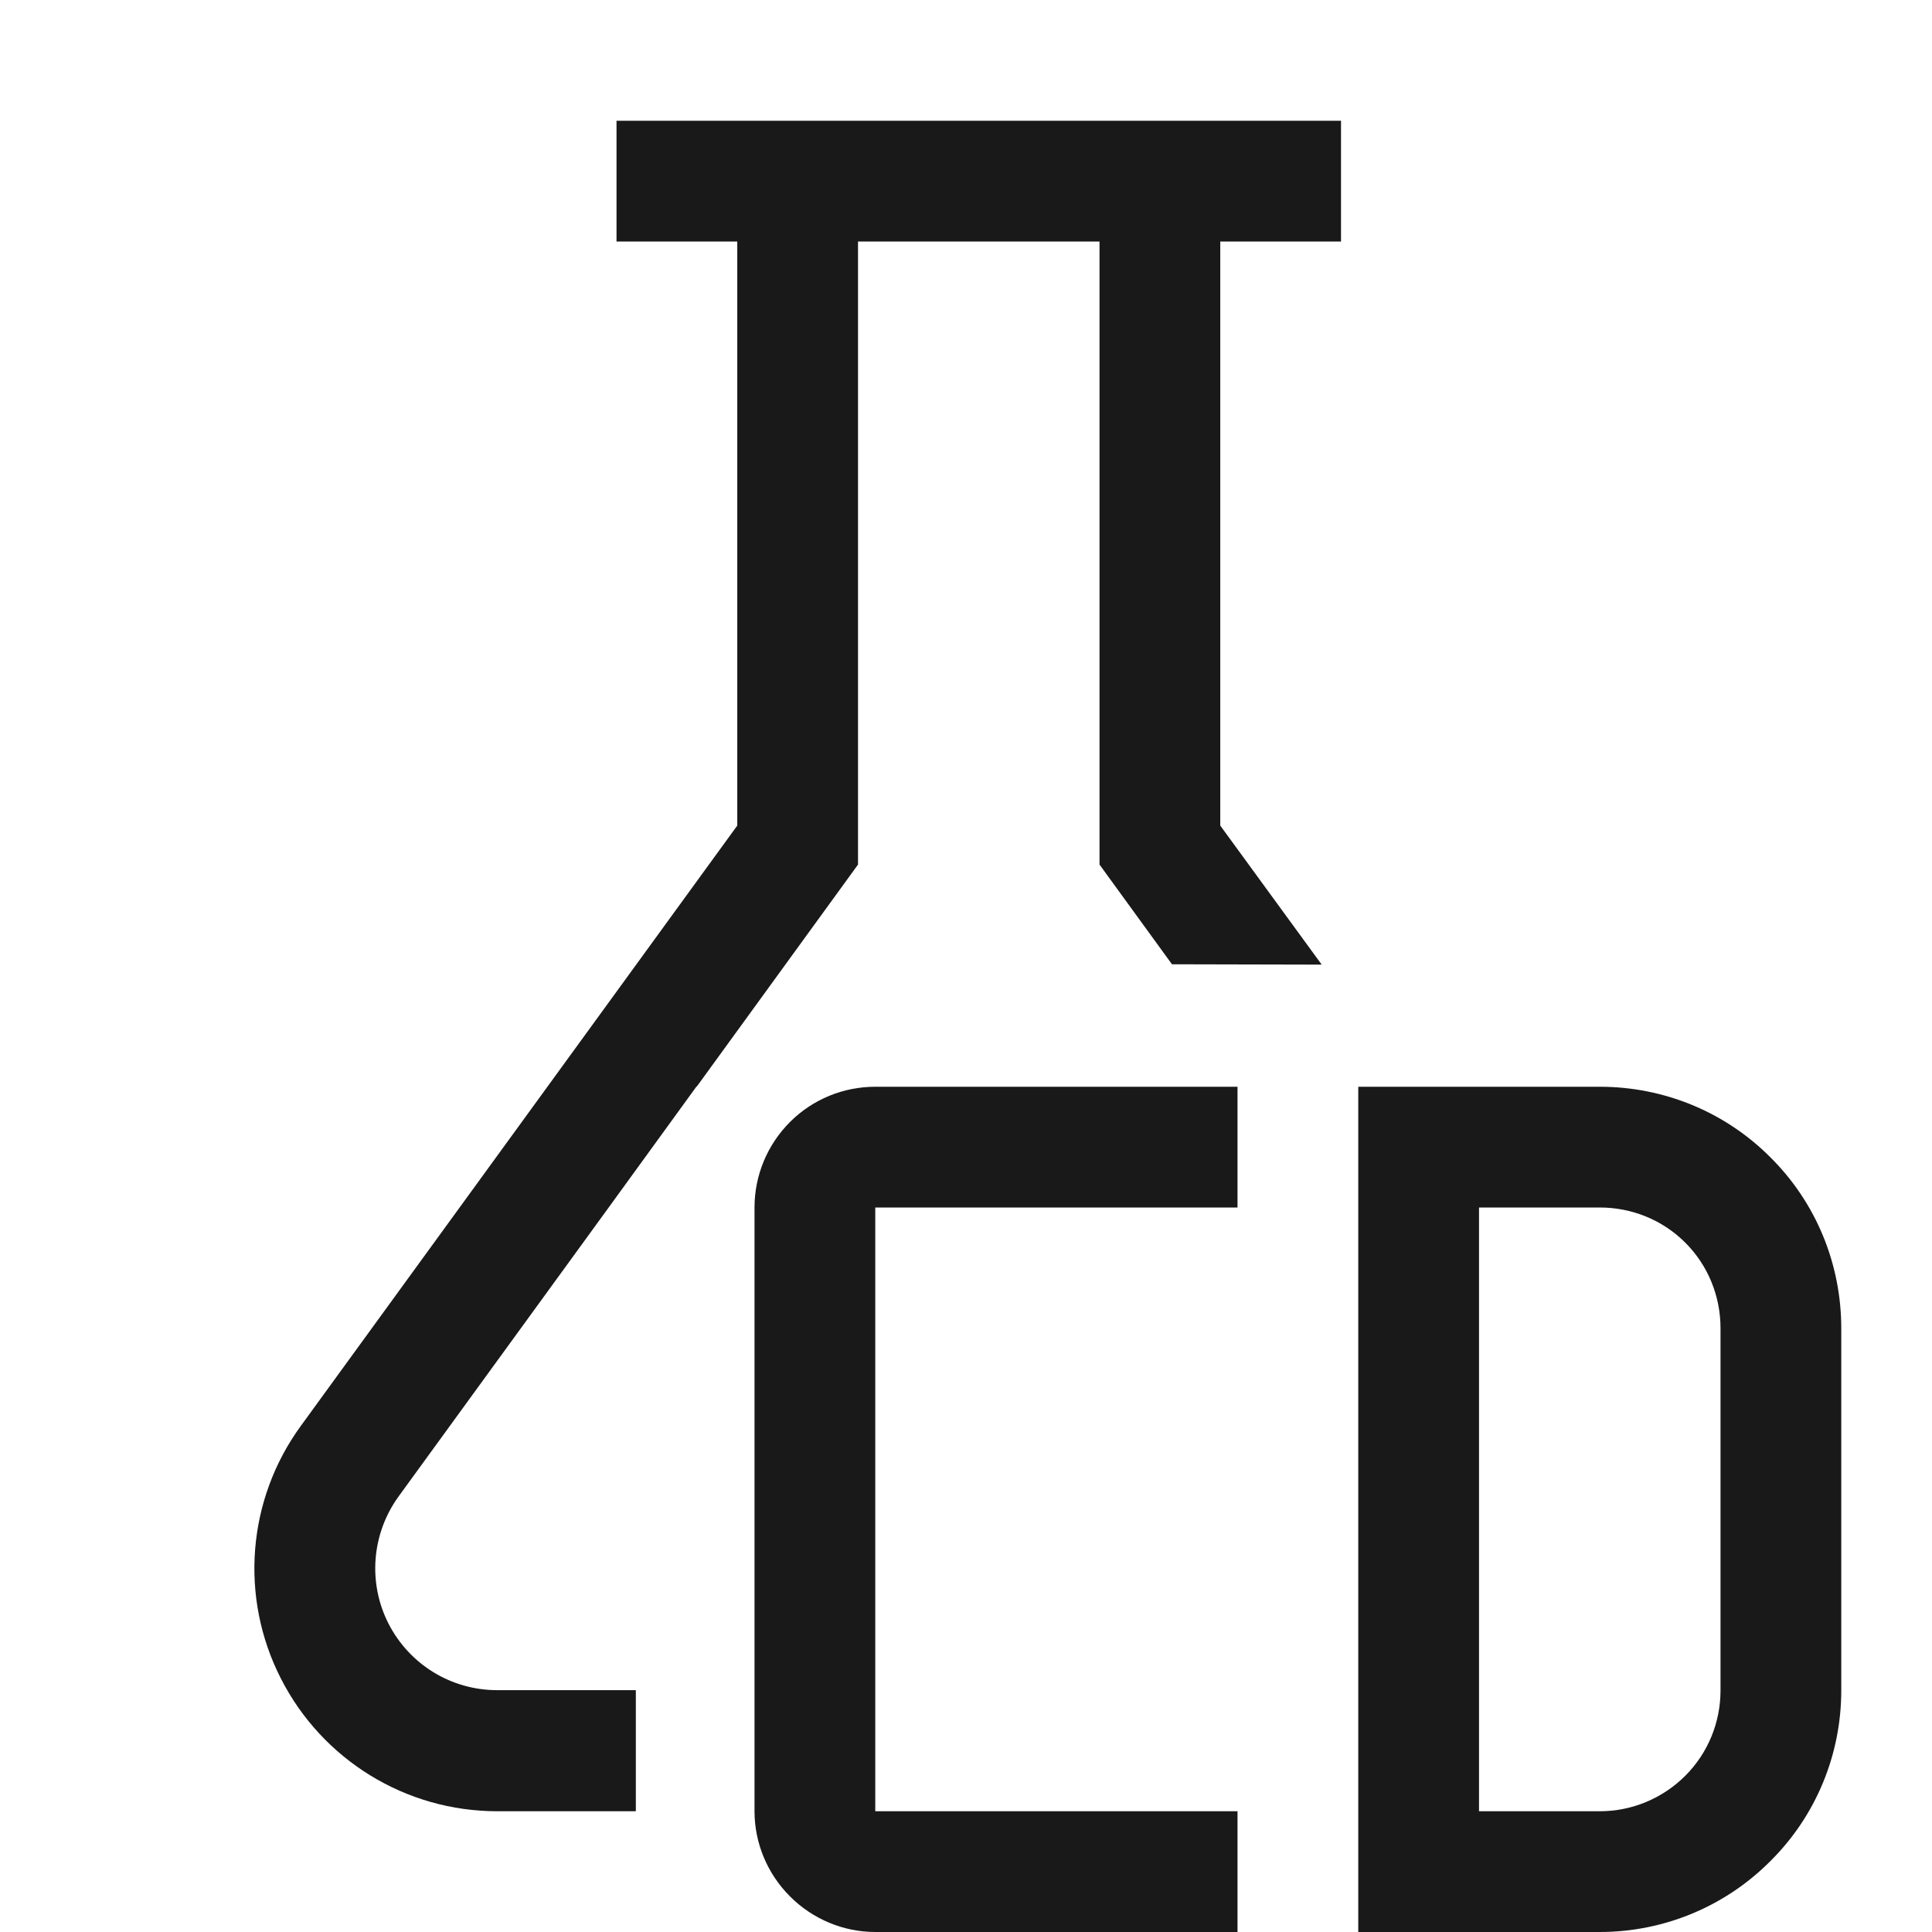 <svg width="32" height="32" viewBox="4 4 56 56" xmlns="http://www.w3.org/2000/svg">
<path d="M22.43 56.5V52.99H18.41C17.08 52.99 15.87 52.25 15.26 51.06C14.66 49.88 14.77 48.46 15.55 47.38L21.65 38.99H21.65L24.19 35.49L24.20 35.49L28.87 29.06V11.00H35.87V29.06L37.97 31.95L42.31 31.96L39.37 27.93V11H42.87V7.5H21.87V11H25.37V27.93L12.72 45.33C11.16 47.47 10.94 50.30 12.14 52.65C13.34 55.01 15.76 56.50 18.41 56.5H22.43Z" fill="#1A1919"/>
<path d="M50.37 60H43.37V35.5H50.37C52.23 35.5 54.01 36.23 55.32 37.55C56.64 38.86 57.37 40.64 57.37 42.5V53C57.37 54.85 56.64 56.63 55.32 57.94C54.01 59.26 52.23 60 50.37 60ZM46.87 56.5H50.37C51.30 56.5 52.19 56.13 52.85 55.47C53.51 54.81 53.87 53.92 53.87 53V42.5C53.87 41.57 53.51 40.68 52.85 40.02C52.19 39.36 51.30 39 50.37 39H46.87V56.5Z" fill="#1A1919"/>
<path d="M39.87 60H29.37C28.45 60 27.56 59.63 26.90 58.97C26.24 58.31 25.87 57.42 25.87 56.5V39C25.87 38.07 26.24 37.18 26.90 36.52C27.56 35.86 28.45 35.5 29.37 35.5H39.87V39H29.37V56.5H39.87V60Z" fill="#1A1919"/>
</svg>
